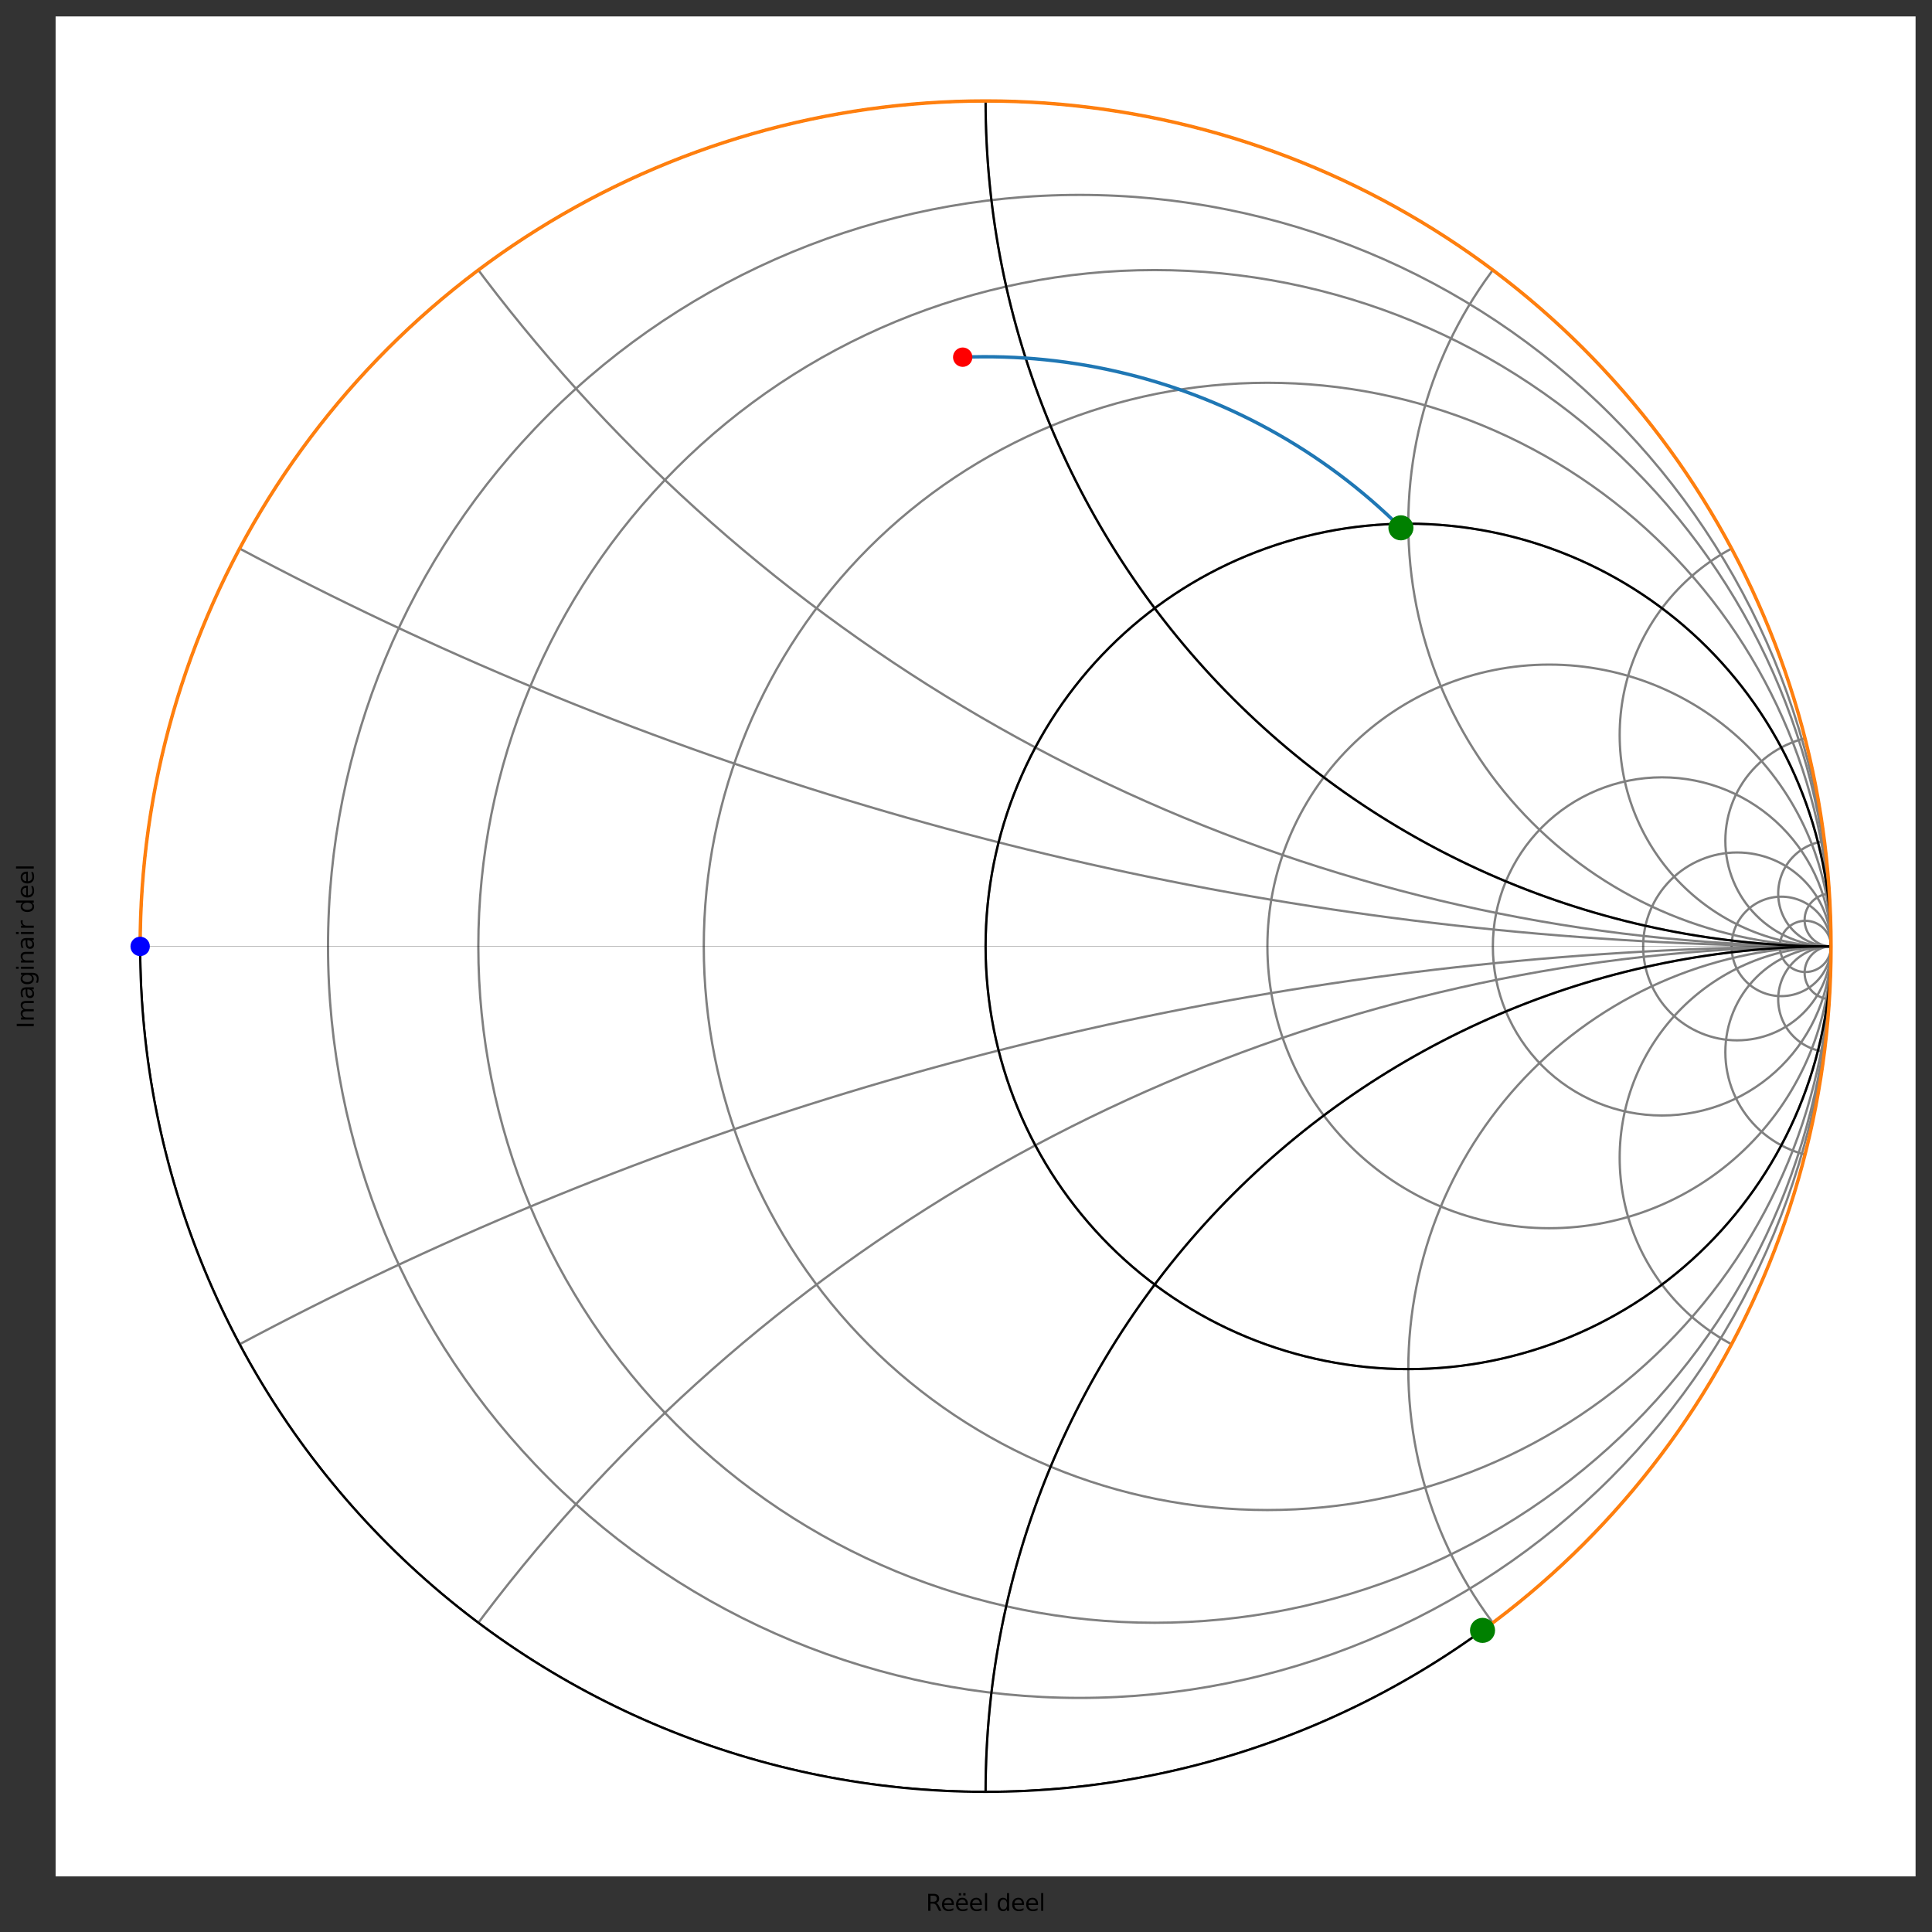 <?xml version="1.0" encoding="utf-8" standalone="no"?>
<!DOCTYPE svg PUBLIC "-//W3C//DTD SVG 1.1//EN"
  "http://www.w3.org/Graphics/SVG/1.1/DTD/svg11.dtd">
<svg xmlns:xlink="http://www.w3.org/1999/xlink" width="846.978pt" height="846.978pt" viewBox="0 0 846.978 846.978" xmlns="http://www.w3.org/2000/svg" version="1.1">
 <rect x="0" y="0" width="846.978" height="846.978" fill="#333333" stroke="none"/>
 <defs>
  <style type="text/css">*{stroke-linejoin: round; stroke-linecap: butt}</style>
 </defs>
 <g id="figure_1">
  <g id="patch_1">
   <path d="M 0 846.978 
L 846.978 846.978 
L 846.978 0 
L 0 0 
L 0 846.978 
z
" style="fill: none"/>
  </g>
  <g id="axes_1">
   <g id="patch_2">
    <path d="M 24.378 822.6 
L 839.778 822.6 
L 839.778 7.2 
L 24.378 7.2 
z
" style="fill: #ffffff"/>
   </g>
   <g id="patch_3">
    <path d="M 432.078 785.536 
C 530.372 785.536 624.653 746.484 694.158 676.979 
C 763.662 607.475 802.714 513.194 802.714 414.9 
C 802.714 316.606 763.662 222.325 694.158 152.821 
C 624.653 83.316 530.372 44.264 432.078 44.264 
C 333.784 44.264 239.503 83.316 169.999 152.821 
C 100.494 222.325 61.442 316.606 61.442 414.9 
C 61.442 513.194 100.494 607.475 169.999 676.979 
C 239.503 746.484 333.784 785.536 432.078 785.536 
L 432.078 785.536 
z
" clip-path="url(#p380137bee6)" style="fill: none; stroke: #000000; stroke-linejoin: miter"/>
   </g>
   <g id="patch_4">
    <path d="M 473.26 744.355 
C 560.632 744.355 644.438 709.641 706.219 647.86 
C 768.001 586.078 802.714 502.272 802.714 414.9 
C 802.714 327.528 768.001 243.722 706.219 181.94 
C 644.438 120.159 560.632 85.445 473.26 85.445 
C 385.888 85.445 302.082 120.159 240.3 181.94 
C 178.519 243.722 143.805 327.528 143.805 414.9 
C 143.805 502.272 178.519 586.078 240.3 647.86 
C 302.082 709.641 385.888 744.355 473.26 744.355 
L 473.26 744.355 
z
" clip-path="url(#p69ae741909)" style="fill: none; stroke: #808080; stroke-linejoin: miter"/>
   </g>
   <g id="patch_5">
    <path d="M 506.205 711.409 
C 584.841 711.409 660.266 680.167 715.869 624.564 
C 771.472 568.96 802.714 493.535 802.714 414.9 
C 802.714 336.265 771.472 260.84 715.869 205.236 
C 660.266 149.633 584.841 118.391 506.205 118.391 
C 427.57 118.391 352.145 149.633 296.542 205.236 
C 240.938 260.84 209.696 336.265 209.696 414.9 
C 209.696 493.535 240.938 568.96 296.542 624.564 
C 352.145 680.167 427.57 711.409 506.205 711.409 
L 506.205 711.409 
z
" clip-path="url(#p69ae741909)" style="fill: none; stroke: #808080; stroke-linejoin: miter"/>
   </g>
   <g id="patch_6">
    <path d="M 555.624 661.991 
C 621.153 661.991 684.007 635.956 730.343 589.62 
C 776.679 543.283 802.714 480.429 802.714 414.9 
C 802.714 349.371 776.679 286.517 730.343 240.18 
C 684.007 193.844 621.153 167.809 555.624 167.809 
C 490.094 167.809 427.24 193.844 380.904 240.18 
C 334.568 286.517 308.533 349.371 308.533 414.9 
C 308.533 480.429 334.568 543.283 380.904 589.62 
C 427.24 635.956 490.094 661.991 555.624 661.991 
L 555.624 661.991 
z
" clip-path="url(#p69ae741909)" style="fill: none; stroke: #808080; stroke-linejoin: miter"/>
   </g>
   <g id="patch_7">
    <path d="M 617.396 600.218 
C 666.543 600.218 713.684 580.692 748.436 545.94 
C 783.188 511.188 802.714 464.047 802.714 414.9 
C 802.714 365.753 783.188 318.612 748.436 283.86 
C 713.684 249.108 666.543 229.582 617.396 229.582 
C 568.249 229.582 521.109 249.108 486.357 283.86 
C 451.604 318.612 432.078 365.753 432.078 414.9 
C 432.078 464.047 451.604 511.188 486.357 545.94 
C 521.109 580.692 568.249 600.218 617.396 600.218 
L 617.396 600.218 
z
" clip-path="url(#p69ae741909)" style="fill: none; stroke: #808080; stroke-linejoin: miter"/>
   </g>
   <g id="patch_8">
    <path d="M 679.169 538.445 
C 711.934 538.445 743.361 525.428 766.529 502.26 
C 789.697 479.092 802.714 447.665 802.714 414.9 
C 802.714 382.135 789.697 350.708 766.529 327.54 
C 743.361 304.372 711.934 291.355 679.169 291.355 
C 646.404 291.355 614.977 304.372 591.809 327.54 
C 568.641 350.708 555.624 382.135 555.624 414.9 
C 555.624 447.665 568.641 479.092 591.809 502.26 
C 614.977 525.428 646.404 538.445 679.169 538.445 
L 679.169 538.445 
z
" clip-path="url(#p69ae741909)" style="fill: none; stroke: #808080; stroke-linejoin: miter"/>
   </g>
   <g id="patch_9">
    <path d="M 728.587 489.027 
C 748.246 489.027 767.102 481.217 781.003 467.316 
C 794.904 453.415 802.714 434.559 802.714 414.9 
C 802.714 395.241 794.904 376.385 781.003 362.484 
C 767.102 348.583 748.246 340.773 728.587 340.773 
C 708.928 340.773 690.072 348.583 676.171 362.484 
C 662.27 376.385 654.46 395.241 654.46 414.9 
C 654.46 434.559 662.27 453.415 676.171 467.316 
C 690.072 481.217 708.928 489.027 728.587 489.027 
L 728.587 489.027 
z
" clip-path="url(#p69ae741909)" style="fill: none; stroke: #808080; stroke-linejoin: miter"/>
   </g>
   <g id="patch_10">
    <path d="M 761.533 456.082 
C 772.454 456.082 782.93 451.743 790.653 444.02 
C 798.375 436.297 802.714 425.822 802.714 414.9 
C 802.714 403.978 798.375 393.503 790.653 385.78 
C 782.93 378.057 772.454 373.718 761.533 373.718 
C 750.611 373.718 740.135 378.057 732.413 385.78 
C 724.69 393.503 720.351 403.978 720.351 414.9 
C 720.351 425.822 724.69 436.297 732.413 444.02 
C 740.135 451.743 750.611 456.082 761.533 456.082 
L 761.533 456.082 
z
" clip-path="url(#p69ae741909)" style="fill: none; stroke: #808080; stroke-linejoin: miter"/>
   </g>
   <g id="patch_11">
    <path d="M 780.912 436.702 
C 786.694 436.702 792.24 434.405 796.329 430.316 
C 800.417 426.228 802.714 420.682 802.714 414.9 
C 802.714 409.118 800.417 403.572 796.329 399.484 
C 792.24 395.395 786.694 393.098 780.912 393.098 
C 775.13 393.098 769.584 395.395 765.496 399.484 
C 761.407 403.572 759.11 409.118 759.11 414.9 
C 759.11 420.682 761.407 426.228 765.496 430.316 
C 769.584 434.405 775.13 436.702 780.912 436.702 
L 780.912 436.702 
z
" clip-path="url(#p69ae741909)" style="fill: none; stroke: #808080; stroke-linejoin: miter"/>
   </g>
   <g id="patch_12">
    <path d="M 791.483 426.131 
C 794.462 426.131 797.319 424.948 799.425 422.842 
C 801.531 420.736 802.714 417.879 802.714 414.9 
C 802.714 411.921 801.531 409.064 799.425 406.958 
C 797.319 404.852 794.462 403.669 791.483 403.669 
C 788.504 403.669 785.647 404.852 783.541 406.958 
C 781.435 409.064 780.252 411.921 780.252 414.9 
C 780.252 417.879 781.435 420.736 783.541 422.842 
C 785.647 424.948 788.504 426.131 791.483 426.131 
L 791.483 426.131 
z
" clip-path="url(#p69ae741909)" style="fill: none; stroke: #808080; stroke-linejoin: miter"/>
   </g>
   <g id="patch_13">
    <path d="M 802.714 414.9 
C 1195.89 414.9 1573.015 258.69 1851.032 -19.328 
C 2129.05 -297.345 2285.26 -674.47 2285.26 -1067.645 
C 2285.26 -1460.821 2129.05 -1837.946 1851.032 -2115.963 
C 1573.015 -2393.981 1195.89 -2550.191 802.714 -2550.191 
C 409.539 -2550.191 32.414 -2393.981 -245.603 -2115.963 
C -523.621 -1837.946 -679.831 -1460.821 -679.831 -1067.645 
C -679.831 -674.47 -523.621 -297.345 -245.603 -19.328 
C 32.414 258.69 409.539 414.9 802.714 414.9 
L 802.714 414.9 
z
" clip-path="url(#p69ae741909)" style="fill: none; stroke: #808080; stroke-linejoin: miter"/>
   </g>
   <g id="patch_14">
    <path d="M 802.714 414.9 
C 999.302 414.9 1187.865 336.795 1326.873 197.786 
C 1465.882 58.778 1543.987 -129.785 1543.987 -326.373 
C 1543.987 -522.961 1465.882 -711.523 1326.873 -850.532 
C 1187.865 -989.54 999.302 -1067.645 802.714 -1067.645 
C 606.127 -1067.645 417.564 -989.54 278.556 -850.532 
C 139.547 -711.523 61.442 -522.961 61.442 -326.373 
C 61.442 -129.785 139.547 58.778 278.556 197.786 
C 417.564 336.795 606.127 414.9 802.714 414.9 
L 802.714 414.9 
z
" clip-path="url(#p69ae741909)" style="fill: none; stroke: #808080; stroke-linejoin: miter"/>
   </g>
   <g id="patch_15">
    <path d="M 802.714 414.9 
C 901.008 414.9 995.29 375.847 1064.794 306.343 
C 1134.298 236.839 1173.351 142.558 1173.351 44.264 
C 1173.351 -54.03 1134.298 -148.312 1064.794 -217.816 
C 995.29 -287.32 901.008 -326.373 802.714 -326.373 
C 704.421 -326.373 610.139 -287.32 540.635 -217.816 
C 471.131 -148.312 432.078 -54.03 432.078 44.264 
C 432.078 142.558 471.131 236.839 540.635 306.343 
C 610.139 375.847 704.421 414.9 802.714 414.9 
L 802.714 414.9 
z
" clip-path="url(#p69ae741909)" style="fill: none; stroke: #808080; stroke-linejoin: miter"/>
   </g>
   <g id="patch_16">
    <path d="M 802.714 414.9 
C 851.861 414.9 899.002 395.374 933.754 360.622 
C 968.506 325.869 988.033 278.729 988.033 229.582 
C 988.033 180.435 968.506 133.294 933.754 98.542 
C 899.002 63.79 851.861 44.264 802.714 44.264 
C 753.568 44.264 706.427 63.79 671.675 98.542 
C 636.923 133.294 617.396 180.435 617.396 229.582 
C 617.396 278.729 636.923 325.869 671.675 360.622 
C 706.427 395.374 753.568 414.9 802.714 414.9 
L 802.714 414.9 
z
" clip-path="url(#p69ae741909)" style="fill: none; stroke: #808080; stroke-linejoin: miter"/>
   </g>
   <g id="patch_17">
    <path d="M 802.714 414.9 
C 827.288 414.9 850.858 405.137 868.234 387.761 
C 885.61 370.385 895.374 346.814 895.374 322.241 
C 895.374 297.667 885.61 274.097 868.234 256.721 
C 850.858 239.345 827.288 229.582 802.714 229.582 
C 778.141 229.582 754.571 239.345 737.195 256.721 
C 719.819 274.097 710.055 297.667 710.055 322.241 
C 710.055 346.814 719.819 370.385 737.195 387.761 
C 754.571 405.137 778.141 414.9 802.714 414.9 
L 802.714 414.9 
z
" clip-path="url(#p69ae741909)" style="fill: none; stroke: #808080; stroke-linejoin: miter"/>
   </g>
   <g id="patch_18">
    <path d="M 802.714 414.9 
C 815.001 414.9 826.786 410.018 835.474 401.33 
C 844.162 392.642 849.044 380.857 849.044 368.57 
C 849.044 356.284 844.162 344.499 835.474 335.811 
C 826.786 327.122 815.001 322.241 802.714 322.241 
C 790.428 322.241 778.643 327.122 769.955 335.811 
C 761.267 344.499 756.385 356.284 756.385 368.57 
C 756.385 380.857 761.267 392.642 769.955 401.33 
C 778.643 410.018 790.428 414.9 802.714 414.9 
L 802.714 414.9 
z
" clip-path="url(#p69ae741909)" style="fill: none; stroke: #808080; stroke-linejoin: miter"/>
   </g>
   <g id="patch_19">
    <path d="M 802.714 414.9 
C 808.858 414.9 814.75 412.459 819.094 408.115 
C 823.438 403.771 825.879 397.879 825.879 391.735 
C 825.879 385.592 823.438 379.699 819.094 375.355 
C 814.75 371.011 808.858 368.57 802.714 368.57 
C 796.571 368.57 790.679 371.011 786.335 375.355 
C 781.991 379.699 779.55 385.592 779.55 391.735 
C 779.55 397.879 781.991 403.771 786.335 408.115 
C 790.679 412.459 796.571 414.9 802.714 414.9 
L 802.714 414.9 
z
" clip-path="url(#p69ae741909)" style="fill: none; stroke: #808080; stroke-linejoin: miter"/>
   </g>
   <g id="patch_20">
    <path d="M 802.714 414.9 
C 805.786 414.9 808.732 413.68 810.904 411.508 
C 813.076 409.336 814.297 406.389 814.297 403.318 
C 814.297 400.246 813.076 397.3 810.904 395.128 
C 808.732 392.956 805.786 391.735 802.714 391.735 
C 799.643 391.735 796.697 392.956 794.525 395.128 
C 792.352 397.3 791.132 400.246 791.132 403.318 
C 791.132 406.389 792.352 409.336 794.525 411.508 
C 796.697 413.68 799.643 414.9 802.714 414.9 
L 802.714 414.9 
z
" clip-path="url(#p69ae741909)" style="fill: none; stroke: #808080; stroke-linejoin: miter"/>
   </g>
   <g id="patch_21">
    <path d="M 802.714 414.9 
C 409.539 414.9 32.414 571.11 -245.603 849.128 
C -523.621 1127.145 -679.831 1504.27 -679.831 1897.445 
C -679.831 2290.621 -523.621 2667.746 -245.603 2945.763 
C 32.414 3223.781 409.539 3379.991 802.714 3379.991 
C 1195.89 3379.991 1573.015 3223.781 1851.032 2945.763 
C 2129.05 2667.746 2285.26 2290.621 2285.26 1897.445 
C 2285.26 1504.27 2129.05 1127.145 1851.032 849.128 
C 1573.015 571.11 1195.89 414.9 802.714 414.9 
L 802.714 414.9 
z
" clip-path="url(#p69ae741909)" style="fill: none; stroke: #808080; stroke-linejoin: miter"/>
   </g>
   <g id="patch_22">
    <path d="M 802.714 414.9 
C 606.127 414.9 417.564 493.005 278.556 632.014 
C 139.547 771.022 61.442 959.585 61.442 1156.173 
C 61.442 1352.761 139.547 1541.323 278.556 1680.332 
C 417.564 1819.34 606.127 1897.445 802.714 1897.445 
C 999.302 1897.445 1187.865 1819.34 1326.873 1680.332 
C 1465.882 1541.323 1543.987 1352.761 1543.987 1156.173 
C 1543.987 959.585 1465.882 771.022 1326.873 632.014 
C 1187.865 493.005 999.302 414.9 802.714 414.9 
L 802.714 414.9 
z
" clip-path="url(#p69ae741909)" style="fill: none; stroke: #808080; stroke-linejoin: miter"/>
   </g>
   <g id="patch_23">
    <path d="M 802.714 414.9 
C 704.421 414.9 610.139 453.953 540.635 523.457 
C 471.131 592.961 432.078 687.242 432.078 785.536 
C 432.078 883.83 471.131 978.112 540.635 1047.616 
C 610.139 1117.12 704.421 1156.173 802.714 1156.173 
C 901.008 1156.173 995.29 1117.12 1064.794 1047.616 
C 1134.298 978.112 1173.351 883.83 1173.351 785.536 
C 1173.351 687.242 1134.298 592.961 1064.794 523.457 
C 995.29 453.953 901.008 414.9 802.714 414.9 
L 802.714 414.9 
z
" clip-path="url(#p69ae741909)" style="fill: none; stroke: #808080; stroke-linejoin: miter"/>
   </g>
   <g id="patch_24">
    <path d="M 802.714 414.9 
C 753.568 414.9 706.427 434.426 671.675 469.178 
C 636.923 503.931 617.396 551.071 617.396 600.218 
C 617.396 649.365 636.923 696.506 671.675 731.258 
C 706.427 766.01 753.568 785.536 802.714 785.536 
C 851.861 785.536 899.002 766.01 933.754 731.258 
C 968.506 696.506 988.033 649.365 988.033 600.218 
C 988.033 551.071 968.506 503.931 933.754 469.178 
C 899.002 434.426 851.861 414.9 802.714 414.9 
L 802.714 414.9 
z
" clip-path="url(#p69ae741909)" style="fill: none; stroke: #808080; stroke-linejoin: miter"/>
   </g>
   <g id="patch_25">
    <path d="M 802.714 414.9 
C 778.141 414.9 754.571 424.663 737.195 442.039 
C 719.819 459.415 710.055 482.986 710.055 507.559 
C 710.055 532.133 719.819 555.703 737.195 573.079 
C 754.571 590.455 778.141 600.218 802.714 600.218 
C 827.288 600.218 850.858 590.455 868.234 573.079 
C 885.61 555.703 895.374 532.133 895.374 507.559 
C 895.374 482.986 885.61 459.415 868.234 442.039 
C 850.858 424.663 827.288 414.9 802.714 414.9 
L 802.714 414.9 
z
" clip-path="url(#p69ae741909)" style="fill: none; stroke: #808080; stroke-linejoin: miter"/>
   </g>
   <g id="patch_26">
    <path d="M 802.714 414.9 
C 790.428 414.9 778.643 419.782 769.955 428.47 
C 761.267 437.158 756.385 448.943 756.385 461.23 
C 756.385 473.516 761.267 485.301 769.955 493.989 
C 778.643 502.678 790.428 507.559 802.714 507.559 
C 815.001 507.559 826.786 502.678 835.474 493.989 
C 844.162 485.301 849.044 473.516 849.044 461.23 
C 849.044 448.943 844.162 437.158 835.474 428.47 
C 826.786 419.782 815.001 414.9 802.714 414.9 
L 802.714 414.9 
z
" clip-path="url(#p69ae741909)" style="fill: none; stroke: #808080; stroke-linejoin: miter"/>
   </g>
   <g id="patch_27">
    <path d="M 802.714 414.9 
C 796.571 414.9 790.679 417.341 786.335 421.685 
C 781.991 426.029 779.55 431.921 779.55 438.065 
C 779.55 444.208 781.991 450.101 786.335 454.445 
C 790.679 458.789 796.571 461.23 802.714 461.23 
C 808.858 461.23 814.75 458.789 819.094 454.445 
C 823.438 450.101 825.879 444.208 825.879 438.065 
C 825.879 431.921 823.438 426.029 819.094 421.685 
C 814.75 417.341 808.858 414.9 802.714 414.9 
L 802.714 414.9 
z
" clip-path="url(#p69ae741909)" style="fill: none; stroke: #808080; stroke-linejoin: miter"/>
   </g>
   <g id="patch_28">
    <path d="M 802.714 414.9 
C 799.643 414.9 796.697 416.12 794.525 418.292 
C 792.352 420.464 791.132 423.411 791.132 426.482 
C 791.132 429.554 792.352 432.5 794.525 434.672 
C 796.697 436.844 799.643 438.065 802.714 438.065 
C 805.786 438.065 808.732 436.844 810.904 434.672 
C 813.076 432.5 814.297 429.554 814.297 426.482 
C 814.297 423.411 813.076 420.464 810.904 418.292 
C 808.732 416.12 805.786 414.9 802.714 414.9 
L 802.714 414.9 
z
" clip-path="url(#p69ae741909)" style="fill: none; stroke: #808080; stroke-linejoin: miter"/>
   </g>
   <g id="patch_29">
    <path d="M 432.078 785.536 
C 530.372 785.536 624.653 746.484 694.158 676.979 
C 763.662 607.475 802.714 513.194 802.714 414.9 
C 802.714 316.606 763.662 222.325 694.158 152.821 
C 624.653 83.316 530.372 44.264 432.078 44.264 
C 333.784 44.264 239.503 83.316 169.999 152.821 
C 100.494 222.325 61.442 316.606 61.442 414.9 
C 61.442 513.194 100.494 607.475 169.999 676.979 
C 239.503 746.484 333.784 785.536 432.078 785.536 
L 432.078 785.536 
z
" clip-path="url(#p69ae741909)" style="fill: none; stroke: #000000; stroke-linejoin: miter"/>
   </g>
   <g id="patch_30">
    <path d="M 617.396 600.218 
C 666.543 600.218 713.684 580.692 748.436 545.94 
C 783.188 511.188 802.714 464.047 802.714 414.9 
C 802.714 365.753 783.188 318.612 748.436 283.86 
C 713.684 249.108 666.543 229.582 617.396 229.582 
C 568.249 229.582 521.109 249.108 486.357 283.86 
C 451.604 318.612 432.078 365.753 432.078 414.9 
C 432.078 464.047 451.604 511.188 486.357 545.94 
C 521.109 580.692 568.249 600.218 617.396 600.218 
L 617.396 600.218 
z
" clip-path="url(#p69ae741909)" style="fill: none; stroke: #000000; stroke-linejoin: miter"/>
   </g>
   <g id="patch_31">
    <path d="M 802.714 414.9 
C 901.008 414.9 995.29 375.847 1064.794 306.343 
C 1134.298 236.839 1173.351 142.558 1173.351 44.264 
C 1173.351 -54.03 1134.298 -148.312 1064.794 -217.816 
C 995.29 -287.32 901.008 -326.373 802.714 -326.373 
C 704.421 -326.373 610.139 -287.32 540.635 -217.816 
C 471.131 -148.312 432.078 -54.03 432.078 44.264 
C 432.078 142.558 471.131 236.839 540.635 306.343 
C 610.139 375.847 704.421 414.9 802.714 414.9 
L 802.714 414.9 
z
" clip-path="url(#p69ae741909)" style="fill: none; stroke: #000000; stroke-linejoin: miter"/>
   </g>
   <g id="patch_32">
    <path d="M 802.714 414.9 
C 704.421 414.9 610.139 453.953 540.635 523.457 
C 471.131 592.961 432.078 687.242 432.078 785.536 
C 432.078 883.83 471.131 978.112 540.635 1047.616 
C 610.139 1117.12 704.421 1156.173 802.714 1156.173 
C 901.008 1156.173 995.29 1117.12 1064.794 1047.616 
C 1134.298 978.112 1173.351 883.83 1173.351 785.536 
C 1173.351 687.242 1134.298 592.961 1064.794 523.457 
C 995.29 453.953 901.008 414.9 802.714 414.9 
L 802.714 414.9 
z
" clip-path="url(#p69ae741909)" style="fill: none; stroke: #000000; stroke-linejoin: miter"/>
   </g>
   <g id="matplotlib.axis_1">
    <g id="text_1">
     <!-- Reëel deel -->
     <g transform="translate(405.905 837.698)scale(0.1 -0.1)">
      <defs>
       <path id="DejaVuSans-52" d="M 2841 2188 
Q 3044 2119 3236 1894 
Q 3428 1669 3622 1275 
L 4263 0 
L 3584 0 
L 2988 1197 
Q 2756 1666 2539 1819 
Q 2322 1972 1947 1972 
L 1259 1972 
L 1259 0 
L 628 0 
L 628 4666 
L 2053 4666 
Q 2853 4666 3247 4331 
Q 3641 3997 3641 3322 
Q 3641 2881 3436 2590 
Q 3231 2300 2841 2188 
z
M 1259 4147 
L 1259 2491 
L 2053 2491 
Q 2509 2491 2742 2702 
Q 2975 2913 2975 3322 
Q 2975 3731 2742 3939 
Q 2509 4147 2053 4147 
L 1259 4147 
z
" transform="scale(0.016)"/>
       <path id="DejaVuSans-65" d="M 3597 1894 
L 3597 1613 
L 953 1613 
Q 991 1019 1311 708 
Q 1631 397 2203 397 
Q 2534 397 2845 478 
Q 3156 559 3463 722 
L 3463 178 
Q 3153 47 2828 -22 
Q 2503 -91 2169 -91 
Q 1331 -91 842 396 
Q 353 884 353 1716 
Q 353 2575 817 3079 
Q 1281 3584 2069 3584 
Q 2775 3584 3186 3129 
Q 3597 2675 3597 1894 
z
M 3022 2063 
Q 3016 2534 2758 2815 
Q 2500 3097 2075 3097 
Q 1594 3097 1305 2825 
Q 1016 2553 972 2059 
L 3022 2063 
z
" transform="scale(0.016)"/>
       <path id="DejaVuSans-eb" d="M 3597 1894 
L 3597 1613 
L 953 1613 
Q 991 1019 1311 708 
Q 1631 397 2203 397 
Q 2534 397 2845 478 
Q 3156 559 3463 722 
L 3463 178 
Q 3153 47 2828 -22 
Q 2503 -91 2169 -91 
Q 1331 -91 842 396 
Q 353 884 353 1716 
Q 353 2575 817 3079 
Q 1281 3584 2069 3584 
Q 2775 3584 3186 3129 
Q 3597 2675 3597 1894 
z
M 3022 2063 
Q 3016 2534 2758 2815 
Q 2500 3097 2075 3097 
Q 1594 3097 1305 2825 
Q 1016 2553 972 2059 
L 3022 2063 
z
M 2328 4850 
L 2963 4850 
L 2963 4219 
L 2328 4219 
L 2328 4850 
z
M 1106 4850 
L 1741 4850 
L 1741 4219 
L 1106 4219 
L 1106 4850 
z
" transform="scale(0.016)"/>
       <path id="DejaVuSans-6c" d="M 603 4863 
L 1178 4863 
L 1178 0 
L 603 0 
L 603 4863 
z
" transform="scale(0.016)"/>
       <path id="DejaVuSans-20" transform="scale(0.016)"/>
       <path id="DejaVuSans-64" d="M 2906 2969 
L 2906 4863 
L 3481 4863 
L 3481 0 
L 2906 0 
L 2906 525 
Q 2725 213 2448 61 
Q 2172 -91 1784 -91 
Q 1150 -91 751 415 
Q 353 922 353 1747 
Q 353 2572 751 3078 
Q 1150 3584 1784 3584 
Q 2172 3584 2448 3432 
Q 2725 3281 2906 2969 
z
M 947 1747 
Q 947 1113 1208 752 
Q 1469 391 1925 391 
Q 2381 391 2643 752 
Q 2906 1113 2906 1747 
Q 2906 2381 2643 2742 
Q 2381 3103 1925 3103 
Q 1469 3103 1208 2742 
Q 947 2381 947 1747 
z
" transform="scale(0.016)"/>
      </defs>
      <use xlink:href="#DejaVuSans-52"/>
      <use xlink:href="#DejaVuSans-65" x="64.982"/>
      <use xlink:href="#DejaVuSans-eb" x="126.506"/>
      <use xlink:href="#DejaVuSans-65" x="188.029"/>
      <use xlink:href="#DejaVuSans-6c" x="249.553"/>
      <use xlink:href="#DejaVuSans-20" x="277.336"/>
      <use xlink:href="#DejaVuSans-64" x="309.123"/>
      <use xlink:href="#DejaVuSans-65" x="372.6"/>
      <use xlink:href="#DejaVuSans-65" x="434.123"/>
      <use xlink:href="#DejaVuSans-6c" x="495.646"/>
     </g>
    </g>
   </g>
   <g id="matplotlib.axis_2">
    <g id="text_2">
     <!-- Imaginair deel -->
     <g transform="translate(14.798 450.855)rotate(-90)scale(0.1 -0.1)">
      <defs>
       <path id="DejaVuSans-49" d="M 628 4666 
L 1259 4666 
L 1259 0 
L 628 0 
L 628 4666 
z
" transform="scale(0.016)"/>
       <path id="DejaVuSans-6d" d="M 3328 2828 
Q 3544 3216 3844 3400 
Q 4144 3584 4550 3584 
Q 5097 3584 5394 3201 
Q 5691 2819 5691 2113 
L 5691 0 
L 5113 0 
L 5113 2094 
Q 5113 2597 4934 2840 
Q 4756 3084 4391 3084 
Q 3944 3084 3684 2787 
Q 3425 2491 3425 1978 
L 3425 0 
L 2847 0 
L 2847 2094 
Q 2847 2600 2669 2842 
Q 2491 3084 2119 3084 
Q 1678 3084 1418 2786 
Q 1159 2488 1159 1978 
L 1159 0 
L 581 0 
L 581 3500 
L 1159 3500 
L 1159 2956 
Q 1356 3278 1631 3431 
Q 1906 3584 2284 3584 
Q 2666 3584 2933 3390 
Q 3200 3197 3328 2828 
z
" transform="scale(0.016)"/>
       <path id="DejaVuSans-61" d="M 2194 1759 
Q 1497 1759 1228 1600 
Q 959 1441 959 1056 
Q 959 750 1161 570 
Q 1363 391 1709 391 
Q 2188 391 2477 730 
Q 2766 1069 2766 1631 
L 2766 1759 
L 2194 1759 
z
M 3341 1997 
L 3341 0 
L 2766 0 
L 2766 531 
Q 2569 213 2275 61 
Q 1981 -91 1556 -91 
Q 1019 -91 701 211 
Q 384 513 384 1019 
Q 384 1609 779 1909 
Q 1175 2209 1959 2209 
L 2766 2209 
L 2766 2266 
Q 2766 2663 2505 2880 
Q 2244 3097 1772 3097 
Q 1472 3097 1187 3025 
Q 903 2953 641 2809 
L 641 3341 
Q 956 3463 1253 3523 
Q 1550 3584 1831 3584 
Q 2591 3584 2966 3190 
Q 3341 2797 3341 1997 
z
" transform="scale(0.016)"/>
       <path id="DejaVuSans-67" d="M 2906 1791 
Q 2906 2416 2648 2759 
Q 2391 3103 1925 3103 
Q 1463 3103 1205 2759 
Q 947 2416 947 1791 
Q 947 1169 1205 825 
Q 1463 481 1925 481 
Q 2391 481 2648 825 
Q 2906 1169 2906 1791 
z
M 3481 434 
Q 3481 -459 3084 -895 
Q 2688 -1331 1869 -1331 
Q 1566 -1331 1297 -1286 
Q 1028 -1241 775 -1147 
L 775 -588 
Q 1028 -725 1275 -790 
Q 1522 -856 1778 -856 
Q 2344 -856 2625 -561 
Q 2906 -266 2906 331 
L 2906 616 
Q 2728 306 2450 153 
Q 2172 0 1784 0 
Q 1141 0 747 490 
Q 353 981 353 1791 
Q 353 2603 747 3093 
Q 1141 3584 1784 3584 
Q 2172 3584 2450 3431 
Q 2728 3278 2906 2969 
L 2906 3500 
L 3481 3500 
L 3481 434 
z
" transform="scale(0.016)"/>
       <path id="DejaVuSans-69" d="M 603 3500 
L 1178 3500 
L 1178 0 
L 603 0 
L 603 3500 
z
M 603 4863 
L 1178 4863 
L 1178 4134 
L 603 4134 
L 603 4863 
z
" transform="scale(0.016)"/>
       <path id="DejaVuSans-6e" d="M 3513 2113 
L 3513 0 
L 2938 0 
L 2938 2094 
Q 2938 2591 2744 2837 
Q 2550 3084 2163 3084 
Q 1697 3084 1428 2787 
Q 1159 2491 1159 1978 
L 1159 0 
L 581 0 
L 581 3500 
L 1159 3500 
L 1159 2956 
Q 1366 3272 1645 3428 
Q 1925 3584 2291 3584 
Q 2894 3584 3203 3211 
Q 3513 2838 3513 2113 
z
" transform="scale(0.016)"/>
       <path id="DejaVuSans-72" d="M 2631 2963 
Q 2534 3019 2420 3045 
Q 2306 3072 2169 3072 
Q 1681 3072 1420 2755 
Q 1159 2438 1159 1844 
L 1159 0 
L 581 0 
L 581 3500 
L 1159 3500 
L 1159 2956 
Q 1341 3275 1631 3429 
Q 1922 3584 2338 3584 
Q 2397 3584 2469 3576 
Q 2541 3569 2628 3553 
L 2631 2963 
z
" transform="scale(0.016)"/>
      </defs>
      <use xlink:href="#DejaVuSans-49"/>
      <use xlink:href="#DejaVuSans-6d" x="29.492"/>
      <use xlink:href="#DejaVuSans-61" x="126.904"/>
      <use xlink:href="#DejaVuSans-67" x="188.184"/>
      <use xlink:href="#DejaVuSans-69" x="251.66"/>
      <use xlink:href="#DejaVuSans-6e" x="279.443"/>
      <use xlink:href="#DejaVuSans-61" x="342.822"/>
      <use xlink:href="#DejaVuSans-69" x="404.102"/>
      <use xlink:href="#DejaVuSans-72" x="431.885"/>
      <use xlink:href="#DejaVuSans-20" x="472.998"/>
      <use xlink:href="#DejaVuSans-64" x="504.785"/>
      <use xlink:href="#DejaVuSans-65" x="568.262"/>
      <use xlink:href="#DejaVuSans-65" x="629.785"/>
      <use xlink:href="#DejaVuSans-6c" x="691.309"/>
     </g>
    </g>
   </g>
   <g id="line2d_1">
    <path d="M 24.378 414.9 
L 839.778 414.9 
" clip-path="url(#p69ae741909)" style="fill: none; stroke: #000000; stroke-width: 0.1; stroke-linecap: square"/>
   </g>
   <g id="line2d_2">
    <path d="M 802.714 822.6 
L 802.714 7.2 
" clip-path="url(#p69ae741909)" style="fill: none; stroke: #000000; stroke-width: 1.5; stroke-linecap: square"/>
   </g>
   <g id="line2d_3"/>
   <g id="line2d_4">
    <path d="M 422.048 156.586 
L 426.558 156.45 
L 431.069 156.393 
L 435.581 156.415 
L 440.091 156.515 
L 444.6 156.694 
L 449.104 156.952 
L 453.603 157.289 
L 458.096 157.704 
L 462.581 158.197 
L 467.056 158.768 
L 471.521 159.418 
L 475.974 160.145 
L 480.413 160.95 
L 484.838 161.832 
L 489.246 162.792 
L 493.637 163.828 
L 498.01 164.94 
L 502.362 166.129 
L 506.693 167.394 
L 511.001 168.733 
L 515.286 170.148 
L 519.544 171.638 
L 523.777 173.201 
L 527.981 174.839 
L 532.156 176.549 
L 536.301 178.332 
L 540.413 180.187 
L 544.493 182.113 
L 548.539 184.11 
L 552.549 186.178 
L 556.522 188.315 
L 560.458 190.522 
L 564.354 192.797 
L 568.21 195.139 
L 572.025 197.548 
L 575.797 200.024 
L 579.525 202.565 
L 583.208 205.17 
L 586.846 207.84 
L 590.436 210.572 
L 593.978 213.367 
L 597.47 216.224 
L 600.912 219.14 
L 604.303 222.117 
L 607.641 225.152 
L 610.926 228.245 
L 614.157 231.394 
" clip-path="url(#p380137bee6)" style="fill: none; stroke: #1f77b4; stroke-width: 1.5; stroke-linecap: square"/>
   </g>
   <g id="line2d_5">
    <path d="M 61.442 414.9 
L 61.498 408.432 
L 61.668 401.965 
L 61.95 395.502 
L 62.345 389.046 
L 62.852 382.597 
L 63.472 376.158 
L 64.204 369.731 
L 65.049 363.317 
L 66.005 356.92 
L 67.073 350.54 
L 68.251 344.179 
L 69.541 337.84 
L 70.941 331.525 
L 72.451 325.235 
L 74.071 318.972 
L 75.8 312.739 
L 77.637 306.536 
L 79.582 300.367 
L 81.635 294.233 
L 83.794 288.135 
L 86.059 282.076 
L 88.43 276.057 
L 90.906 270.081 
L 93.485 264.149 
L 96.168 258.262 
L 98.952 252.424 
L 101.839 246.635 
L 104.826 240.897 
L 107.912 235.212 
L 111.098 229.582 
L 114.381 224.008 
L 117.761 218.493 
L 121.236 213.037 
L 124.807 207.643 
L 128.471 202.312 
L 132.227 197.045 
L 136.075 191.845 
L 140.013 186.713 
L 144.04 181.651 
L 148.154 176.66 
L 152.355 171.741 
L 156.642 166.896 
L 161.012 162.127 
L 165.465 157.434 
L 169.999 152.821 
L 174.612 148.287 
L 179.305 143.834 
L 184.074 139.464 
L 188.919 135.177 
L 193.838 130.976 
L 198.829 126.861 
L 203.892 122.835 
L 209.024 118.897 
L 214.224 115.049 
L 219.49 111.292 
L 224.821 107.629 
L 230.215 104.058 
L 235.671 100.583 
L 241.186 97.203 
L 246.76 93.919 
L 252.39 90.734 
L 258.075 87.648 
L 263.813 84.661 
L 269.602 81.774 
L 275.44 78.989 
L 281.327 76.307 
L 287.259 73.727 
L 293.235 71.252 
L 299.254 68.881 
L 305.313 66.616 
L 311.411 64.456 
L 317.545 62.404 
L 323.715 60.459 
L 329.917 58.621 
L 336.15 56.893 
L 342.413 55.273 
L 348.703 53.763 
L 355.018 52.363 
L 361.357 51.073 
L 367.718 49.894 
L 374.098 48.827 
L 380.496 47.871 
L 386.909 47.026 
L 393.336 46.294 
L 399.775 45.674 
L 406.224 45.166 
L 412.681 44.772 
L 419.143 44.489 
L 425.61 44.32 
L 432.078 44.264 
L 438.547 44.32 
L 445.013 44.489 
L 451.476 44.772 
L 457.932 45.166 
L 464.381 45.674 
L 470.82 46.294 
L 477.247 47.026 
L 483.661 47.871 
L 490.058 48.827 
L 496.438 49.894 
L 502.799 51.073 
L 509.138 52.363 
L 515.453 53.763 
L 521.743 55.273 
L 528.006 56.893 
L 534.239 58.621 
L 540.442 60.459 
L 546.611 62.404 
L 552.746 64.456 
L 558.843 66.616 
L 564.902 68.881 
L 570.921 71.252 
L 576.897 73.727 
L 582.83 76.307 
L 588.716 78.989 
L 594.554 81.774 
L 600.344 84.661 
L 606.081 87.648 
L 611.766 90.734 
L 617.396 93.919 
L 622.97 97.203 
L 628.485 100.583 
L 633.941 104.058 
L 639.335 107.629 
L 644.666 111.292 
L 649.933 115.049 
L 655.133 118.897 
L 660.265 122.835 
L 665.327 126.861 
L 670.319 130.976 
L 675.237 135.177 
L 680.082 139.464 
L 684.852 143.834 
L 689.544 148.287 
L 694.158 152.821 
L 698.692 157.434 
L 703.144 162.127 
L 707.515 166.896 
L 711.801 171.741 
L 716.002 176.66 
L 720.117 181.651 
L 724.144 186.713 
L 728.081 191.845 
L 731.929 197.045 
L 735.686 202.312 
L 739.35 207.643 
L 742.92 213.037 
L 746.396 218.493 
L 749.775 224.008 
L 753.059 229.582 
L 756.244 235.212 
L 759.331 240.897 
L 762.318 246.635 
L 765.204 252.424 
L 767.989 258.262 
L 770.671 264.149 
L 773.251 270.081 
L 775.726 276.057 
L 778.097 282.076 
L 780.362 288.135 
L 782.522 294.233 
L 784.574 300.367 
L 786.519 306.536 
L 788.357 312.739 
L 790.085 318.972 
L 791.705 325.235 
L 793.215 331.525 
L 794.615 337.84 
L 795.905 344.179 
L 797.084 350.54 
L 798.151 356.92 
L 799.107 363.317 
L 799.952 369.731 
L 800.684 376.158 
L 801.304 382.597 
L 801.812 389.046 
L 802.207 395.502 
L 802.489 401.965 
L 802.658 408.432 
L 802.714 414.9 
L 802.658 421.368 
L 802.489 427.835 
L 802.207 434.298 
L 801.812 440.754 
L 801.304 447.203 
L 800.684 453.642 
L 799.952 460.069 
L 799.107 466.483 
L 798.151 472.88 
L 797.084 479.26 
L 795.905 485.621 
L 794.615 491.96 
L 793.215 498.275 
L 791.705 504.565 
L 790.085 510.828 
L 788.357 517.061 
L 786.519 523.264 
L 784.574 529.433 
L 782.522 535.567 
L 780.362 541.665 
L 778.097 547.724 
L 775.726 553.743 
L 773.251 559.719 
L 770.671 565.651 
L 767.989 571.538 
L 765.204 577.376 
L 762.318 583.165 
L 759.331 588.903 
L 756.244 594.588 
L 753.059 600.218 
L 749.775 605.792 
L 746.396 611.307 
L 742.92 616.763 
L 739.35 622.157 
L 735.686 627.488 
L 731.929 632.755 
L 728.081 637.955 
L 724.144 643.087 
L 720.117 648.149 
L 716.002 653.14 
L 711.801 658.059 
L 707.515 662.904 
L 703.144 667.673 
L 698.692 672.366 
L 694.158 676.979 
L 689.544 681.513 
L 684.852 685.966 
L 680.082 690.336 
L 675.237 694.623 
L 670.319 698.824 
L 665.327 702.939 
L 660.265 706.965 
L 655.133 710.903 
L 649.933 714.751 
L 649.933 714.751 
" clip-path="url(#p380137bee6)" style="fill: none; stroke: #ff7f0e; stroke-width: 1.5; stroke-linecap: square"/>
   </g>
   <g id="line2d_6">
    <path d="M 614.157 231.394 
" clip-path="url(#p380137bee6)" style="fill: none; stroke: #008000; stroke-width: 1.5; stroke-linecap: square"/>
    <defs>
     <path id="m6c9bfb4b7b" d="M 0 5 
C 1.326 5 2.598 4.473 3.536 3.536 
C 4.473 2.598 5 1.326 5 0 
C 5 -1.326 4.473 -2.598 3.536 -3.536 
C 2.598 -4.473 1.326 -5 0 -5 
C -1.326 -5 -2.598 -4.473 -3.536 -3.536 
C -4.473 -2.598 -5 -1.326 -5 0 
C -5 1.326 -4.473 2.598 -3.536 3.536 
C -2.598 4.473 -1.326 5 0 5 
z
" style="stroke: #008000"/>
    </defs>
    <g clip-path="url(#p380137bee6)">
     <use xlink:href="#m6c9bfb4b7b" x="614.157" y="231.394" style="fill: #008000; stroke: #008000"/>
    </g>
   </g>
   <g id="line2d_7">
    <path d="M 422.048 156.586 
" clip-path="url(#p380137bee6)" style="fill: none; stroke: #ff0000; stroke-width: 1.5; stroke-linecap: square"/>
    <defs>
     <path id="mce626f4211" d="M 0 3.75 
C 0.995 3.75 1.948 3.355 2.652 2.652 
C 3.355 1.948 3.75 0.995 3.75 0 
C 3.75 -0.995 3.355 -1.948 2.652 -2.652 
C 1.948 -3.355 0.995 -3.75 0 -3.75 
C -0.995 -3.75 -1.948 -3.355 -2.652 -2.652 
C -3.355 -1.948 -3.75 -0.995 -3.75 0 
C -3.75 0.995 -3.355 1.948 -2.652 2.652 
C -1.948 3.355 -0.995 3.75 0 3.75 
z
" style="stroke: #ff0000"/>
    </defs>
    <g clip-path="url(#p380137bee6)">
     <use xlink:href="#mce626f4211" x="422.048" y="156.586" style="fill: #ff0000; stroke: #ff0000"/>
    </g>
   </g>
   <g id="line2d_8">
    <path d="M 649.933 714.751 
" clip-path="url(#p380137bee6)" style="fill: none; stroke: #008000; stroke-width: 1.5; stroke-linecap: square"/>
    <g clip-path="url(#p380137bee6)">
     <use xlink:href="#m6c9bfb4b7b" x="649.933" y="714.751" style="fill: #008000; stroke: #008000"/>
    </g>
   </g>
   <g id="line2d_9">
    <path d="M 61.442 414.9 
" clip-path="url(#p380137bee6)" style="fill: none; stroke: #0000ff; stroke-width: 1.5; stroke-linecap: square"/>
    <defs>
     <path id="m3e6cab673e" d="M 0 3.75 
C 0.995 3.75 1.948 3.355 2.652 2.652 
C 3.355 1.948 3.75 0.995 3.75 0 
C 3.75 -0.995 3.355 -1.948 2.652 -2.652 
C 1.948 -3.355 0.995 -3.75 0 -3.75 
C -0.995 -3.75 -1.948 -3.355 -2.652 -2.652 
C -3.355 -1.948 -3.75 -0.995 -3.75 0 
C -3.75 0.995 -3.355 1.948 -2.652 2.652 
C -1.948 3.355 -0.995 3.75 0 3.75 
z
" style="stroke: #0000ff"/>
    </defs>
    <g clip-path="url(#p380137bee6)">
     <use xlink:href="#m3e6cab673e" x="61.442" y="414.9" style="fill: #0000ff; stroke: #0000ff"/>
    </g>
   </g>
   <g id="patch_33">
    <path d="M 24.378 822.6 
L 24.378 7.2 
" style="fill: none"/>
   </g>
   <g id="patch_34">
    <path d="M 839.778 822.6 
L 839.778 7.2 
" style="fill: none"/>
   </g>
   <g id="patch_35">
    <path d="M 24.378 822.6 
L 839.778 822.6 
" style="fill: none"/>
   </g>
   <g id="patch_36">
    <path d="M 24.378 7.2 
L 839.778 7.2 
" style="fill: none"/>
   </g>
  </g>
 </g>
 <defs>
  <clipPath id="p380137bee6">
   <rect x="24.378" y="7.2" width="815.4" height="815.4"/>
  </clipPath>
  <clipPath id="p69ae741909">
   <path d="M 432.078 785.536 
C 530.372 785.536 624.653 746.484 694.158 676.979 
C 763.662 607.475 802.714 513.194 802.714 414.9 
C 802.714 316.606 763.662 222.325 694.158 152.821 
C 624.653 83.316 530.372 44.264 432.078 44.264 
C 333.784 44.264 239.503 83.316 169.999 152.821 
C 100.494 222.325 61.442 316.606 61.442 414.9 
C 61.442 513.194 100.494 607.475 169.999 676.979 
C 239.503 746.484 333.784 785.536 432.078 785.536 
z
"/>
  </clipPath>
 </defs>
</svg>